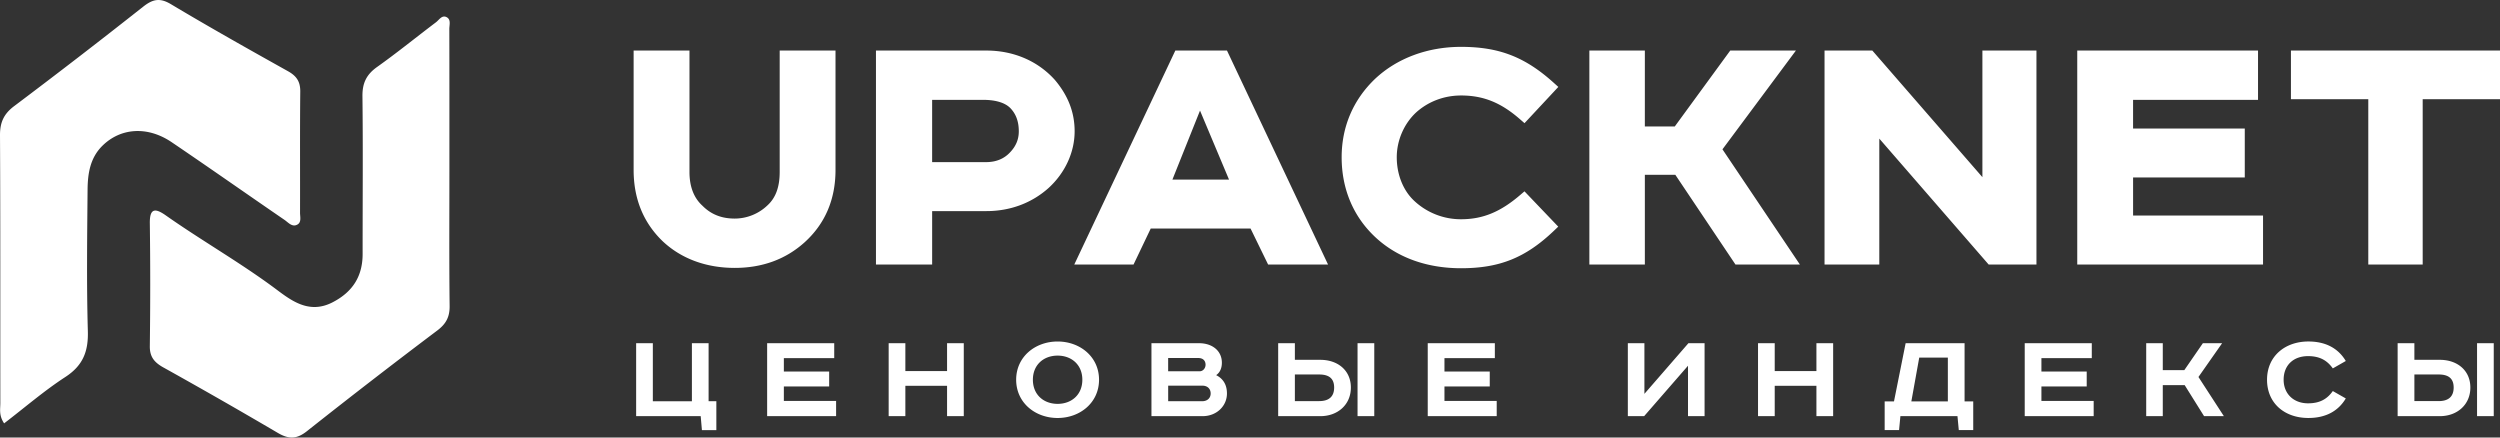 <svg xmlns="http://www.w3.org/2000/svg" width="200" height="35" viewBox="0 0 200 35"><rect x="0" y="0" width="200" height="35" fill="#333333" stroke="none"/><path fill-rule="evenodd" clip-rule="evenodd" fill="#FFF" d="M56.688 32.098h.62v2.311h-1.155l-.097-1.116h-5.165v-5.836h1.336v4.642h3.125v-4.642h1.336v4.641zm6.02-1.18h3.625v-1.193h-3.625v-1.076h4.03v-1.192h-5.367v5.836h5.517v-1.216h-4.18v-1.159zm13.057-1.234h-3.336v-2.228h-1.336v5.836h1.336v-2.429h3.336v2.429h1.337v-5.836h-1.337v2.228zm12.158.695c0 1.834-1.519 3.06-3.315 3.06-1.797 0-3.315-1.226-3.315-3.06s1.518-3.059 3.315-3.059c1.796 0 3.315 1.225 3.315 3.059zm-1.336 0c0-1.201-.867-1.93-1.979-1.93-1.111 0-1.977.729-1.977 1.93 0 1.203.866 1.93 1.977 1.93 1.112 0 1.979-.727 1.979-1.93zm11.569 1.098c0 1.002-.824 1.815-1.946 1.815h-4.094v-5.836h3.807c1.069 0 1.827.614 1.827 1.563 0 .423-.148.78-.458.992.543.274.864.747.864 1.466zm-4.703-1.774h2.512c.29 0 .48-.262.48-.525 0-.255-.139-.537-.587-.537h-2.406v1.062zm3.4 1.774c0-.38-.267-.623-.652-.623h-2.747v1.244h2.715c.428 0 .684-.264.684-.621zm11.217-.475c0 1.369-1.049 2.29-2.439 2.29h-3.377v-5.836h1.336v1.33h2.041c1.39 0 2.439.844 2.439 2.216zm-1.338 0c0-.717-.406-1.043-1.197-1.043h-1.945v2.129h1.945c.791 0 1.197-.369 1.197-1.086zm1.872 2.29h1.338v-5.836h-1.338v5.836zm6.953-2.374h3.623v-1.193h-3.623v-1.076h4.031v-1.192h-5.369v5.836h5.518v-1.216h-4.18v-1.159zm15.996.59v-4.052h-1.326v5.836h1.305l3.508-4.032v4.032h1.326v-5.836h-1.293l-3.52 4.052zm13.761-1.824h-3.336v-2.228h-1.336v5.836h1.336v-2.429h3.336v2.429h1.338v-5.836h-1.338v2.228zm11.85 2.427h.695v2.297h-1.156l-.105-1.116h-4.566l-.107 1.116h-1.152v-2.297h.746l.932-4.655h4.715v4.655zm-1.336-3.503h-2.289l-.631 3.503h2.92v-3.503zm7.486 2.31h3.623v-1.193h-3.623v-1.076h4.029v-1.192h-5.365v5.836h5.516v-1.216h-4.18v-1.159zm14.457-3.462h-1.541l-1.484 2.154h-1.723v-2.154h-1.326v5.836h1.326v-2.481h1.752l1.551 2.481h1.584l-2.033-3.133 1.894-2.703zm6.875 1.034c.941 0 1.529.348 1.979.982l1.039-.592c-.611-1.023-1.617-1.561-2.996-1.561-1.859 0-3.305 1.17-3.305 3.059s1.412 3.06 3.305 3.06c1.379 0 2.385-.538 2.996-1.563l-1.039-.591c-.449.637-1.037.982-1.979.982-1.156 0-1.955-.76-1.955-1.889 0-1.148.77-1.887 1.955-1.887zm12.983 2.512c0 1.369-1.049 2.29-2.439 2.29h-3.379v-5.836h1.34v1.33h2.039c1.39 0 2.439.844 2.439 2.216zm-1.336 0c0-.717-.406-1.043-1.197-1.043h-1.945v2.129h1.945c.791 0 1.197-.369 1.197-1.086zm1.871 2.29h1.336v-5.836h-1.336v5.836zM66.841 13.597V4.044h-4.466v9.715c0 1.204-.321 2.078-.99 2.681a3.796 3.796 0 0 1-2.604 1.046c-1.052 0-1.891-.329-2.583-1.026-.69-.623-1.04-1.531-1.04-2.701V4.044H50.69v9.553c0 2.305.783 4.225 2.332 5.709 1.482 1.391 3.474 2.126 5.758 2.126 2.197 0 4.074-.686 5.579-2.039 1.647-1.486 2.482-3.436 2.482-5.796zm17.05 1.438c-1.355 1.213-3.076 1.853-4.979 1.853h-4.34v4.274h-4.495V4.044h8.835c2.171 0 4.114.833 5.472 2.343 1.071 1.264 1.587 2.608 1.587 4.119-.001 1.67-.759 3.321-2.08 4.529zm-9.319-2.065h4.311c.795 0 1.441-.263 1.921-.781.473-.492.7-1.04.7-1.684 0-.744-.203-1.332-.62-1.796-.524-.596-1.502-.721-2.231-.721h-4.082v4.982zm31.672 8.192h-4.795l-1.403-2.877h-7.988l-1.374 2.877h-4.741l8.084-17.118h4.132l8.085 17.118zM96.001 8.847l-2.208 5.521h4.529l-2.321-5.521zm20.882-1.208c1.779 0 3.188.566 4.709 1.894l.369.321 2.705-2.9-.371-.334c-2.295-2.066-4.373-2.871-7.412-2.871-2.678 0-5.119.908-6.877 2.559-1.75 1.67-2.674 3.838-2.674 6.269 0 2.56.947 4.786 2.736 6.436 1.736 1.601 4.092 2.446 6.814 2.446 3.08 0 5.16-.837 7.422-2.988l.355-.339-2.701-2.825-.363.31c-1.576 1.348-2.986 1.923-4.713 1.923a5.456 5.456 0 0 1-3.75-1.478c-.883-.83-1.391-2.1-1.391-3.486 0-1.332.574-2.665 1.529-3.562.972-.887 2.255-1.375 3.613-1.375zm20.914 4.307l5.877-7.902h-5.254l-4.439 6.076h-2.393V4.044h-4.439v17.118h4.439v-7.178h2.438l4.811 7.178h5.154l-6.194-9.216zm25.119-7.902h-4.324v10.128l-8.805-10.128h-3.824v17.118h4.381V11.089l8.748 10.073h3.824V4.044zm7.73 10.155h8.936v-3.917h-8.936V7.989h9.996V4.044H166.18v17.118h14.863v-3.918h-10.396v-3.045zm12.629-10.155v3.892h6.188v13.227h4.352V7.936H200V4.044h-16.725zM35.744 1.381c-.386-.212-.612.21-.868.403-1.574 1.188-3.106 2.436-4.713 3.577-.852.606-1.179 1.296-1.167 2.333.049 4.206.011 8.413.014 12.619.001 1.79-.796 3.048-2.418 3.879-1.969 1.009-3.445-.274-4.722-1.216-2.785-2.051-5.789-3.762-8.61-5.747-.832-.583-1.291-.6-1.274.634.044 3.276.042 6.553 0 9.83-.012.869.377 1.31 1.095 1.709a449.67 449.67 0 0 1 9.129 5.221c.879.519 1.514.531 2.354-.137a541.848 541.848 0 0 1 10.42-8.048c.702-.53.996-1.085.986-1.959-.043-3.618-.018-7.238-.018-10.857 0-3.766.003-7.532-.006-11.297-.001-.325.146-.753-.202-.944zM22.76 17.591c.306.209.62.614 1.04.369.332-.192.202-.621.203-.946.009-3.229-.015-6.457.018-9.684.009-.787-.285-1.243-.974-1.628C19.9 3.945 16.758 2.177 13.666.33c-.895-.534-1.463-.385-2.219.211A546.262 546.262 0 0 1 1.136 8.487C.291 9.121-.005 9.805 0 10.832c.039 7.141.018 14.28.027 21.422 0 .473-.128.975.303 1.615 1.686-1.292 3.217-2.617 4.901-3.711 1.418-.924 1.843-2.053 1.797-3.674-.106-3.764-.054-7.531-.022-11.298.012-1.271.19-2.529 1.168-3.506 1.466-1.462 3.626-1.613 5.563-.302 3.023 2.048 6.011 4.148 9.023 6.213z"/></svg>